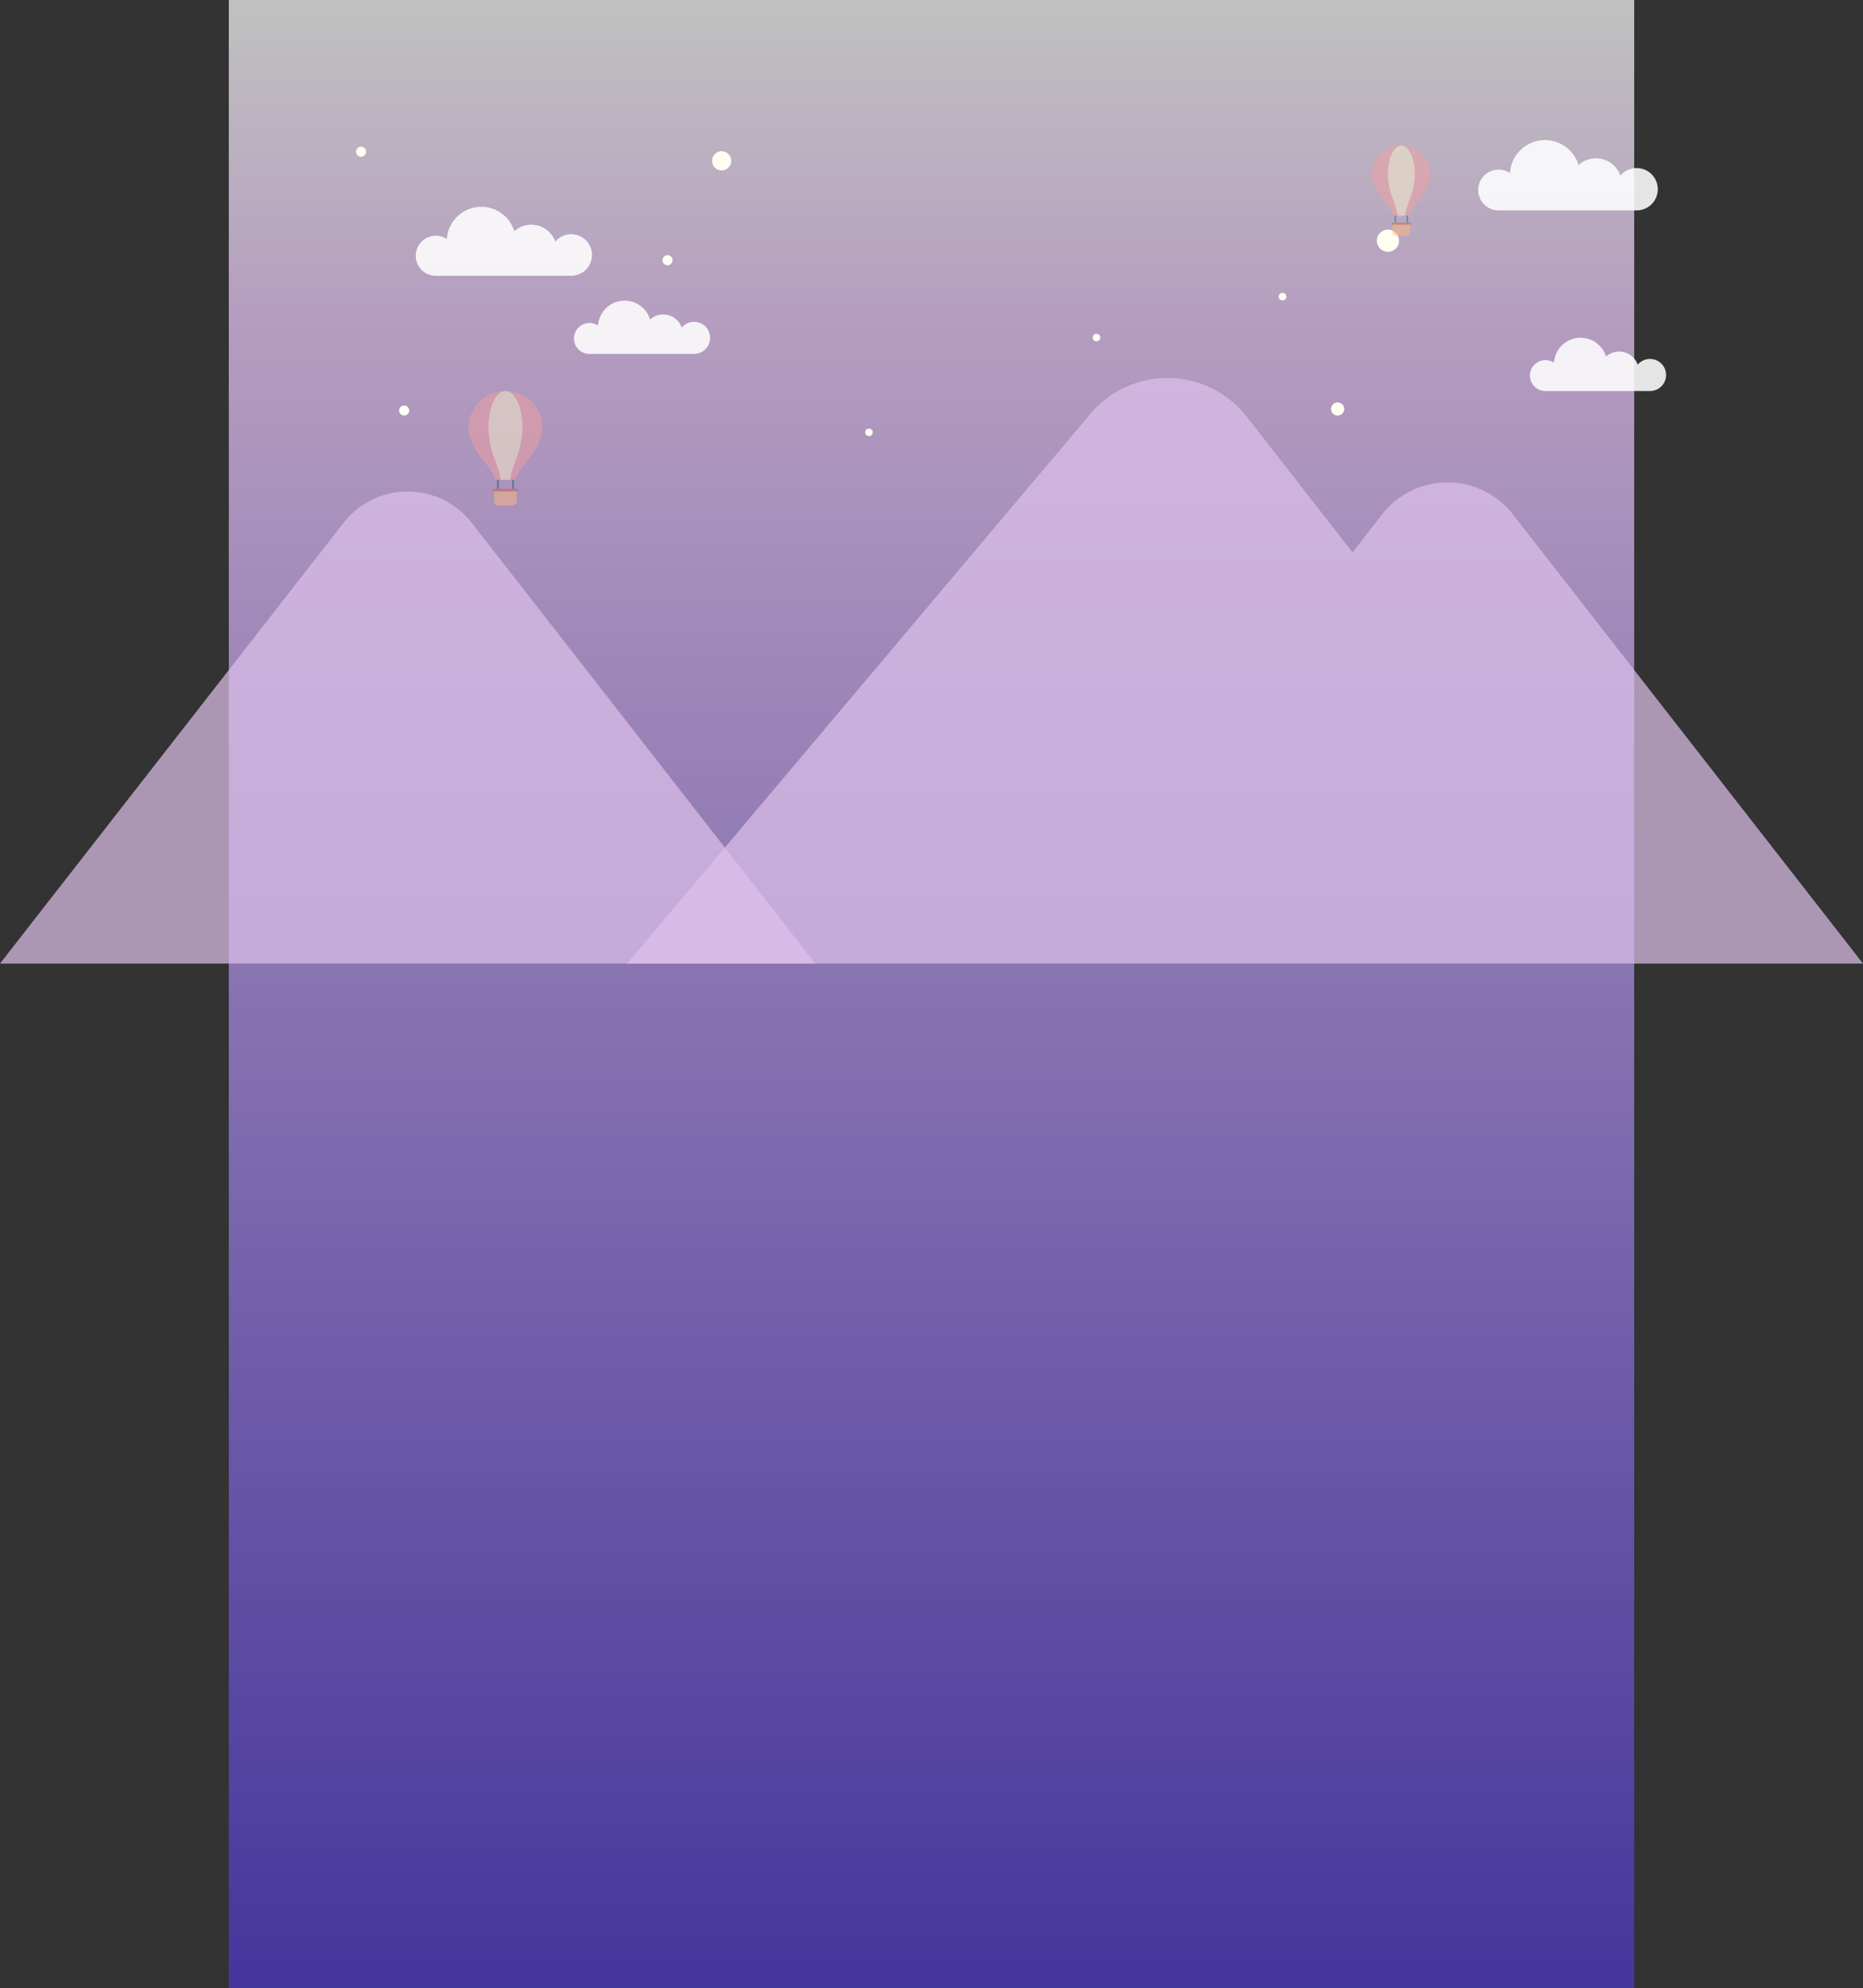 <svg id="구성_요소_109_1" data-name="구성 요소 109 – 1" xmlns="http://www.w3.org/2000/svg" xmlns:xlink="http://www.w3.org/1999/xlink" width="617.733" height="659" viewBox="0 0 617.733 659">
  <rect x="0" y="0" width="617.733" height="659" fill="#333333" stroke="none"/>
  <defs>
    <linearGradient id="linear-gradient" x1="0.5" x2="0.5" y2="1" gradientUnits="objectBoundingBox">
      <stop offset="0" stop-color="#fff"/>
      <stop offset="0.158" stop-color="#efccff"/>
      <stop offset="1" stop-color="#4f38cc"/>
    </linearGradient>
  </defs>
  <rect id="사각형_833" data-name="사각형 833" width="466" height="659" transform="translate(75.867)" opacity="0.689" fill="url(#linear-gradient)"/>
  <path id="패스_12450" data-name="패스 12450" d="M1564.558,577.805a6.885,6.885,0,1,0-5.272-11.313,8.466,8.466,0,0,0-13.613-3.464,11.431,11.431,0,0,0-22.337,2.624,6.635,6.635,0,1,0-3.683,12.154Z" transform="translate(-1375.153 -486.392)" fill="#fff" opacity="0.873"/>
  <path id="패스_12451" data-name="패스 12451" d="M1552.832,572.6a5.319,5.319,0,1,0-4.072-8.739,6.539,6.539,0,0,0-10.515-2.676,8.83,8.83,0,0,0-17.255,2.027,5.125,5.125,0,1,0-2.845,9.389Z" transform="translate(-1322.699 -455.28)" fill="#fff" opacity="0.873"/>
  <circle id="타원_386" data-name="타원 386" cx="3.687" cy="3.687" r="3.687" transform="translate(455.787 82.528) rotate(-76.718)" fill="#fffef3"/>
  <circle id="타원_387" data-name="타원 387" cx="2.187" cy="2.187" r="2.187" transform="translate(440.897 137.197) rotate(-76.718)" fill="#fffef3"/>
  <circle id="타원_388" data-name="타원 388" cx="3.187" cy="3.187" r="3.187" transform="translate(235.453 55.688) rotate(-76.718)" fill="#fffef3"/>
  <path id="패스_12452" data-name="패스 12452" d="M2027.378,1658.9H2300.9L2184.8,1509.98a27.476,27.476,0,0,0-43.336,0l-9.828,12.606-35.015-44.911a33.434,33.434,0,0,0-52.736,0L1891.1,1658.9Z" transform="translate(-1683.17 -1339.488)" fill="#dec0eb" opacity="0.702"/>
  <path id="패스_12453" data-name="패스 12453" d="M821.477,1863.728l-113.907-146.1a26.954,26.954,0,0,0-42.514,0l-113.907,146.1Z" transform="translate(-551.149 -1544.313)" fill="#dec0eb" opacity="0.702"/>
  <g id="그룹_920" data-name="그룹 920" transform="translate(155.367 129.628)" opacity="0.491">
    <g id="그룹_245" data-name="그룹 245" transform="translate(9.434 25.073)">
      <path id="패스_710" data-name="패스 710" d="M-312.315-70.742a.274.274,0,0,1-.273.273h0a.274.274,0,0,1-.273-.273V-80.7a.274.274,0,0,1,.273-.273h0a.274.274,0,0,1,.273.273Z" transform="translate(312.862 80.969)" fill="#00537f"/>
      <path id="패스_711" data-name="패스 711" d="M-304.8-70.742a.274.274,0,0,1-.273.273h0a.273.273,0,0,1-.273-.273V-80.7a.273.273,0,0,1,.273-.273h0a.274.274,0,0,1,.273.273Z" transform="translate(310.382 80.969)" fill="#00537f"/>
    </g>
    <g id="그룹_246" data-name="그룹 246" transform="translate(0 0)">
      <path id="패스_712" data-name="패스 712" d="M-311.387-88.95s.109-1.64,4.593-7.218,4.293-10.145,4.293-10.145A12.084,12.084,0,0,0-314.585-118.4h-.273a12.085,12.085,0,0,0-12.085,12.084s-.192,4.567,4.293,10.145,4.593,7.218,4.593,7.218Z" transform="translate(326.945 118.397)" fill="#f49f9f"/>
      <path id="패스_713" data-name="패스 713" d="M-309.944-88.95s.05-1.64,2.127-7.218a30.461,30.461,0,0,0,1.989-10.145c0-6.673-2.506-12.084-5.6-12.084h-.127c-3.091,0-5.6,5.411-5.6,12.084a30.469,30.469,0,0,0,1.988,10.145c2.077,5.578,2.128,7.218,2.128,7.218Z" transform="translate(323.711 118.397)" fill="#fff2cb"/>
    </g>
    <g id="그룹_247" data-name="그룹 247" transform="translate(8.014 32.401)">
      <path id="패스_714" data-name="패스 714" d="M-306.794-69.044v3.329a1.544,1.544,0,0,1-1.545,1.545h-4.419a1.545,1.545,0,0,1-1.545-1.545v-3.329Z" transform="translate(314.757 69.704)" fill="#ffb97c"/>
      <path id="패스_715" data-name="패스 715" d="M-306.564-69.613a.418.418,0,0,1-.418.418h-7.582a.418.418,0,0,1-.417-.418h0a.418.418,0,0,1,.417-.417h7.582a.418.418,0,0,1,.418.417Z" transform="translate(314.981 70.03)" fill="#d35c38"/>
    </g>
  </g>
  <circle id="타원_390" data-name="타원 390" cx="1.249" cy="1.249" r="1.249" transform="translate(286.635 144.245) rotate(-76.718)" fill="#fffef3"/>
  <circle id="타원_391" data-name="타원 391" cx="1.249" cy="1.249" r="1.249" transform="translate(423.763 99.245) rotate(-76.718)" fill="#fffef3"/>
  <circle id="타원_392" data-name="타원 392" cx="1.249" cy="1.249" r="1.249" transform="translate(362.078 112.829) rotate(-76.718)" fill="#fffef3"/>
  <path id="패스_12454" data-name="패스 12454" d="M1552.832,572.6a5.319,5.319,0,1,0-4.072-8.739,6.539,6.539,0,0,0-10.515-2.676,8.83,8.83,0,0,0-17.255,2.027,5.125,5.125,0,1,0-2.845,9.389Z" transform="translate(-1005.718 -442.977)" fill="#fff" opacity="0.873"/>
  <g id="그룹_921" data-name="그룹 921" transform="translate(455.021 48.269)" opacity="0.491">
    <g id="그룹_245-2" data-name="그룹 245" transform="translate(7.439 19.77)">
      <path id="패스_710-2" data-name="패스 710" d="M-312.431-72.905a.216.216,0,0,1-.216.216h0a.216.216,0,0,1-.216-.216v-7.848a.216.216,0,0,1,.216-.216h0a.216.216,0,0,1,.216.216Z" transform="translate(312.862 80.969)" fill="#00537f"/>
      <path id="패스_711-2" data-name="패스 711" d="M-304.92-72.905a.216.216,0,0,1-.215.216h0a.215.215,0,0,1-.216-.216v-7.848a.215.215,0,0,1,.216-.216h0a.216.216,0,0,1,.215.216Z" transform="translate(309.318 80.969)" fill="#00537f"/>
    </g>
    <g id="그룹_246-2" data-name="그룹 246" transform="translate(0 0)">
      <path id="패스_712-2" data-name="패스 712" d="M-314.677-95.177s.086-1.293,3.622-5.692,3.385-8,3.385-8A9.529,9.529,0,0,0-317.2-118.4h-.216a9.529,9.529,0,0,0-9.529,9.529s-.151,3.6,3.385,8,3.622,5.692,3.622,5.692Z" transform="translate(326.945 118.397)" fill="#f49f9f"/>
      <path id="패스_713-2" data-name="패스 713" d="M-311.467-95.177s.04-1.293,1.677-5.692a24.02,24.02,0,0,0,1.568-8c0-5.262-1.976-9.529-4.413-9.529h-.1c-2.437,0-4.413,4.266-4.413,9.529a24.025,24.025,0,0,0,1.568,8c1.637,4.4,1.678,5.692,1.678,5.692Z" transform="translate(322.323 118.397)" fill="#fff2cb"/>
    </g>
    <g id="그룹_247-2" data-name="그룹 247" transform="translate(6.32 25.549)">
      <path id="패스_714-2" data-name="패스 714" d="M-308.382-69.044v2.625A1.218,1.218,0,0,1-309.6-65.2h-3.485a1.218,1.218,0,0,1-1.218-1.218v-2.625Z" transform="translate(314.661 69.565)" fill="#ffb97c"/>
      <path id="패스_715-2" data-name="패스 715" d="M-308.344-69.7a.33.33,0,0,1-.33.33h-5.978a.33.33,0,0,1-.329-.33h0a.329.329,0,0,1,.329-.329h5.978a.33.33,0,0,1,.33.329Z" transform="translate(314.981 70.03)" fill="#d35c38"/>
    </g>
  </g>
  <circle id="타원_393" data-name="타원 393" cx="1.672" cy="1.672" r="1.672" transform="translate(132.004 137.326) rotate(-76.718)" fill="#fffef3"/>
  <circle id="타원_394" data-name="타원 394" cx="1.672" cy="1.672" r="1.672" transform="translate(117.713 51.524) rotate(-76.718)" fill="#fffef3"/>
  <circle id="타원_395" data-name="타원 395" cx="1.672" cy="1.672" r="1.672" transform="translate(219.33 87.496) rotate(-76.718)" fill="#fffef3"/>
  <path id="패스_12455" data-name="패스 12455" d="M1565.547,578.244a7.017,7.017,0,1,0-5.373-11.53,8.628,8.628,0,0,0-13.873-3.531,11.65,11.65,0,0,0-22.766,2.674,6.762,6.762,0,1,0-3.753,12.387Z" transform="translate(-1022.878 -508.5)" fill="#fff" opacity="0.873"/>
</svg>
